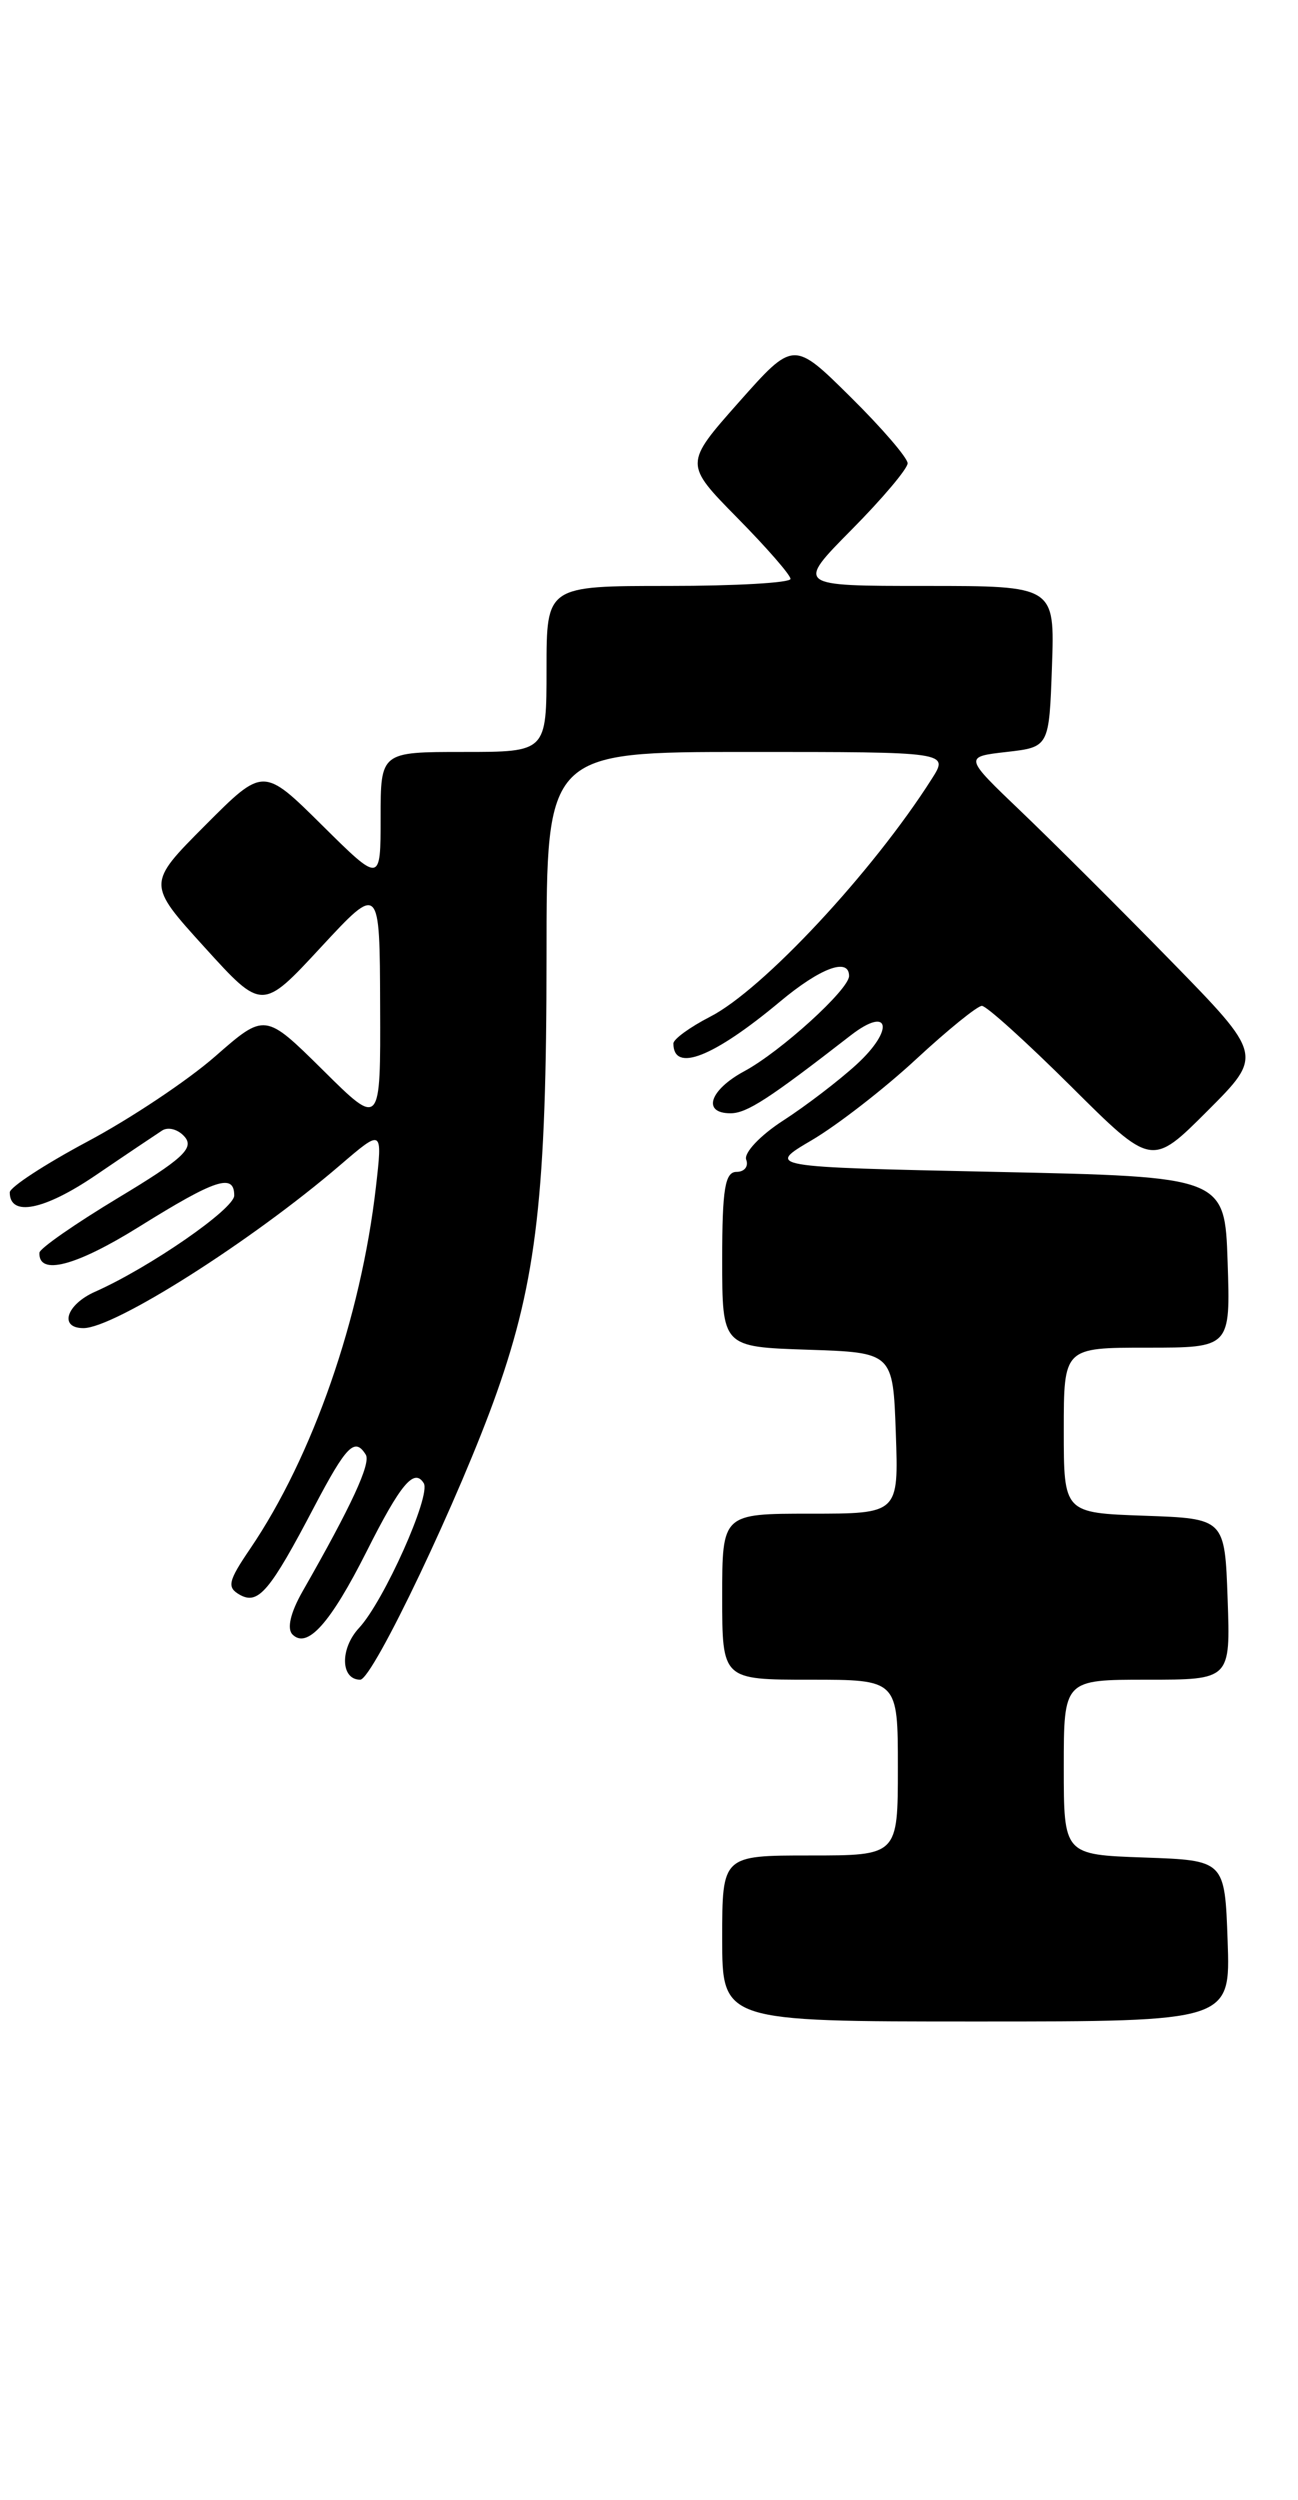 <?xml version="1.0" encoding="UTF-8" standalone="no"?>
<!DOCTYPE svg PUBLIC "-//W3C//DTD SVG 1.1//EN" "http://www.w3.org/Graphics/SVG/1.1/DTD/svg11.dtd" >
<svg xmlns="http://www.w3.org/2000/svg" xmlns:xlink="http://www.w3.org/1999/xlink" version="1.1" viewBox="0 0 133 256">
 <g >
 <path fill="currentColor"
d=" M 125.79 198.75 C 125.50 190.50 125.50 190.50 117.25 190.21 C 109.00 189.92 109.00 189.92 109.00 180.96 C 109.00 172.00 109.00 172.00 117.54 172.00 C 126.08 172.00 126.08 172.00 125.79 163.75 C 125.50 155.50 125.50 155.50 117.25 155.21 C 109.00 154.92 109.00 154.92 109.00 146.46 C 109.00 138.00 109.00 138.00 117.54 138.00 C 126.08 138.00 126.08 138.00 125.79 129.25 C 125.50 120.50 125.50 120.50 102.00 120.00 C 78.50 119.50 78.50 119.50 83.22 116.73 C 85.81 115.20 90.60 111.49 93.85 108.48 C 97.11 105.46 100.15 103.00 100.61 103.00 C 101.08 103.00 105.18 106.71 109.73 111.23 C 118.01 119.47 118.01 119.47 123.72 113.76 C 129.42 108.06 129.42 108.06 119.96 98.38 C 114.76 93.06 107.86 86.19 104.64 83.11 C 98.77 77.50 98.77 77.50 103.14 77.00 C 107.50 76.50 107.50 76.50 107.79 68.25 C 108.08 60.00 108.08 60.00 94.82 60.00 C 81.56 60.00 81.56 60.00 87.28 54.22 C 90.43 51.04 93.00 47.99 93.00 47.44 C 93.00 46.89 90.37 43.83 87.15 40.65 C 81.31 34.87 81.31 34.87 75.71 41.18 C 70.11 47.50 70.11 47.50 75.55 53.03 C 78.55 56.07 81.00 58.88 81.00 59.28 C 81.00 59.68 75.38 60.00 68.50 60.00 C 56.00 60.00 56.00 60.00 56.00 68.50 C 56.00 77.00 56.00 77.00 47.50 77.00 C 39.00 77.00 39.00 77.00 39.00 83.72 C 39.00 90.44 39.00 90.44 32.99 84.49 C 26.98 78.54 26.98 78.54 21.02 84.52 C 15.06 90.50 15.06 90.50 20.96 97.00 C 26.86 103.50 26.86 103.50 32.88 97.00 C 38.91 90.50 38.91 90.50 38.95 102.97 C 39.00 115.44 39.00 115.44 33.08 109.57 C 27.15 103.71 27.15 103.71 22.04 108.18 C 19.23 110.64 13.35 114.56 8.97 116.89 C 4.59 119.23 1.00 121.57 1.00 122.10 C 1.00 124.63 4.52 123.93 9.77 120.37 C 12.90 118.24 15.99 116.17 16.62 115.76 C 17.26 115.36 18.30 115.66 18.95 116.44 C 19.90 117.59 18.66 118.72 12.09 122.67 C 7.68 125.33 4.05 127.85 4.04 128.28 C 3.93 130.66 7.78 129.66 14.30 125.59 C 22.09 120.74 24.00 120.11 24.00 122.42 C 24.00 123.80 15.33 129.79 9.75 132.27 C 6.79 133.58 6.01 136.00 8.55 136.00 C 11.73 136.00 25.78 127.09 34.85 119.31 C 39.20 115.58 39.20 115.58 38.52 121.54 C 36.98 134.96 32.05 149.14 25.64 158.58 C 23.36 161.93 23.23 162.55 24.58 163.31 C 26.47 164.36 27.66 162.95 32.22 154.25 C 35.50 148.02 36.36 147.15 37.48 148.96 C 38.02 149.85 36.02 154.18 31.00 162.96 C 29.76 165.14 29.38 166.78 29.97 167.37 C 31.48 168.88 33.86 166.22 37.56 158.88 C 41.04 151.96 42.44 150.29 43.42 151.88 C 44.19 153.11 39.33 163.97 36.79 166.70 C 34.82 168.82 34.89 172.00 36.91 172.00 C 38.20 172.00 47.21 153.07 50.91 142.58 C 54.99 131.03 56.00 122.18 56.00 97.93 C 56.00 77.00 56.00 77.00 76.62 77.00 C 97.23 77.00 97.23 77.00 95.48 79.75 C 89.43 89.27 78.16 101.36 72.75 104.12 C 70.69 105.18 69.00 106.41 69.00 106.85 C 69.00 109.87 73.10 108.26 79.93 102.56 C 84.06 99.11 87.00 98.02 87.00 99.94 C 87.00 101.32 79.99 107.69 76.25 109.70 C 72.70 111.62 71.92 114.00 74.85 114.00 C 76.52 114.00 78.77 112.54 87.17 106.02 C 91.16 102.93 91.68 105.41 87.79 108.98 C 85.98 110.64 82.58 113.24 80.24 114.75 C 77.90 116.26 76.20 118.06 76.46 118.75 C 76.72 119.44 76.28 120.00 75.47 120.00 C 74.29 120.00 74.00 121.75 74.00 128.96 C 74.00 137.92 74.00 137.92 82.75 138.21 C 91.50 138.50 91.50 138.50 91.79 146.75 C 92.08 155.00 92.08 155.00 83.04 155.00 C 74.00 155.00 74.00 155.00 74.00 163.50 C 74.00 172.00 74.00 172.00 83.00 172.00 C 92.00 172.00 92.00 172.00 92.00 181.00 C 92.00 190.00 92.00 190.00 83.00 190.00 C 74.00 190.00 74.00 190.00 74.00 198.50 C 74.00 207.00 74.00 207.00 100.04 207.00 C 126.08 207.00 126.08 207.00 125.79 198.75 Z "/>
</g>
</svg>